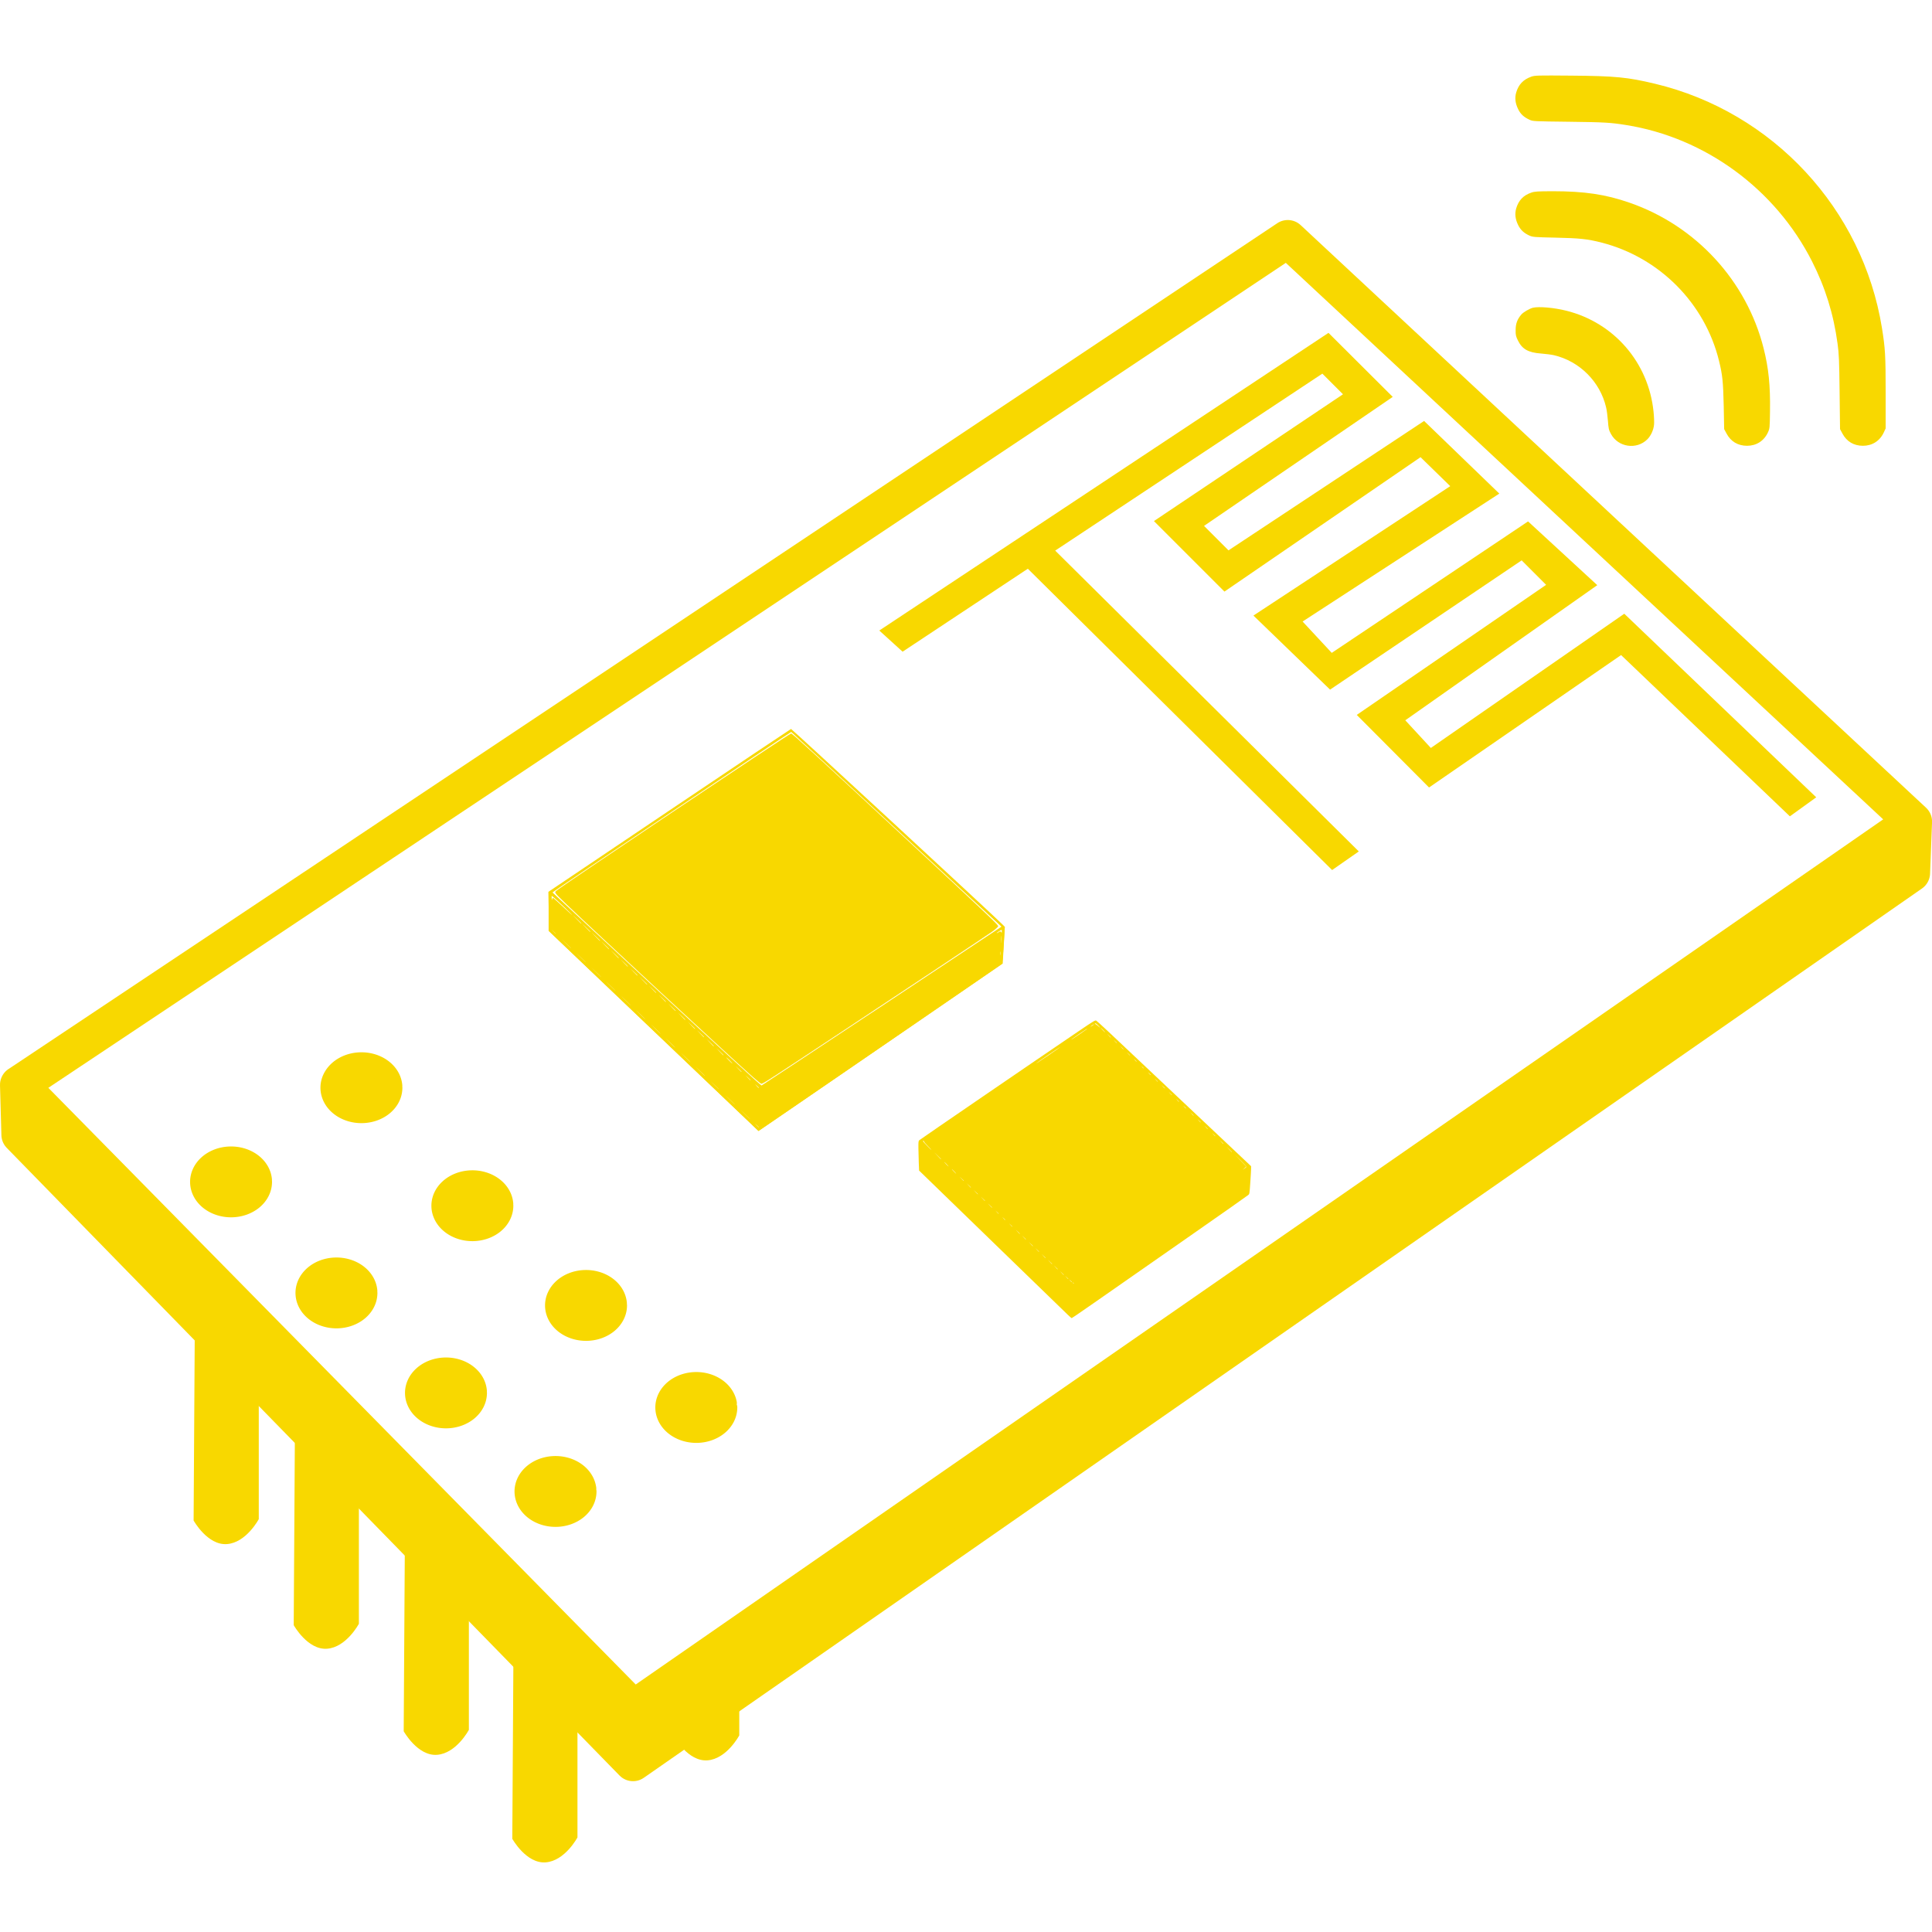 <svg width="309" height="309" version="1.1" viewBox="0 0 81.756 81.756" xmlns="http://www.w3.org/2000/svg"><g transform="translate(0 -215.24)"><g transform="matrix(1.23 0 0 1.23 -1.7009e-6 -67.621)"><g transform="matrix(.013 0 0 .013 96.992 236.1)"><g transform="translate(-3460.6 -281.75)" fill="#f8d800" stroke-width=".1"><path d="m52.36 12.9c-21.47 7.67-33.92 20.7-40.25 42.36-4.02 13.99-2.3 28.37 5.18 43.51 6.32 13.22 15.14 21.27 30.09 28.17 9.01 4.22 11.12 4.22 105.99 5.37 93.34 1.15 108.68 2.11 149.5 8.63 209.68 33.35 395.41 169.63 492.39 361.1 35.07 69.19 56.92 139.34 67.47 217.73 3.64 26.64 4.41 42.93 5.37 128.22l1.15 97.75 6.52 12.08c11.31 20.89 29.9 31.82 53.86 32.01 24.73 0 44.85-12.65 55.39-35.27l4.98-10.73v-93.92c0-99.47-1.15-117.68-9.77-171.54-50.79-315.48-289.04-572.13-600.69-646.68-72.26-17.25-104.84-20.51-221.38-21.47-89.51-0.77-96.41-0.57-105.8 2.68z"/><path d="m52.36 319.76c-21.27 7.28-33.92 20.51-40.25 42.17-4.02 13.99-2.3 28.37 5.18 43.51 6.51 13.22 15.14 21.27 30.09 28.17 8.62 3.83 12.84 4.22 68.62 5.37 64.21 1.34 85.29 3.64 122.67 13.22 152.95 39.48 272.93 160.43 310.31 312.8 9.2 37.57 10.93 54.62 12.46 119.41l1.15 61.33 6.52 12.08c11.31 20.89 29.9 31.82 53.86 32.01 24.73 0 44.85-12.65 55.39-35.27 4.79-10.54 4.98-11.69 5.56-56.73 0.96-67.85-3.64-113.47-16.86-165.79-45.06-178.83-179.23-324.68-354.6-385.44-63.63-22.23-119.79-30.48-204.13-30.48-39.1 0.19-47.53 0.58-55.97 3.64z"/><path d="m56.39 624.51c-9.01 2.3-25.49 11.88-30.67 18.02-10.73 12.65-14.95 24.34-14.95 40.63-0.19 13.61 0.57 16.87 6.13 28.18 11.12 22.62 27.22 31.82 60.95 34.31 11.88 0.96 27.22 2.88 34.12 4.41 68.04 15.91 122.48 70.34 138.19 138.19 1.72 6.9 3.83 22.81 4.79 35.46 1.53 20.32 2.3 24.34 7.86 34.5 18.98 35.65 68.04 42.93 96.6 14.38 9.39-9.39 16.48-25.11 17.63-39.1 0.57-6.13 0-21.46-1.34-33.92-13.22-129.96-104.45-235.57-230.76-267.2-32.01-8.05-72.45-11.69-88.55-7.86z"/></g></g><path d="m45.705 241.42-15.454 10.241 0.802 0.728 14.441-9.566 0.71 0.71-6.504 4.362 2.426 2.426 6.746-4.624 1.022 0.997-6.771 4.452 2.637 2.548 6.591-4.447 0.842 0.842-6.515 4.475 2.487 2.497 6.607-4.556 5.807 5.548 0.907-0.654-6.604-6.316-6.655 4.618-0.879-0.952 6.605-4.649-2.381-2.193-6.754 4.523-1.003-1.079 6.768-4.401-2.588-2.499-6.729 4.452-0.842-0.842 6.492-4.438z" color="#000000" color-rendering="auto" dominant-baseline="auto" fill="#f8d800" fill-rule="evenodd" image-rendering="auto" shape-rendering="auto" solid-color="#000000" style="font-feature-settings:normal;font-variant-alternates:normal;font-variant-caps:normal;font-variant-ligatures:normal;font-variant-numeric:normal;font-variant-position:normal;isolation:auto;mix-blend-mode:normal;shape-padding:0;text-decoration-color:#000000;text-decoration-line:none;text-decoration-style:solid;text-indent:0;text-orientation:mixed;text-transform:none;white-space:normal"/><path d="m36.009 248.62-0.778 0.786 10.599 10.495 0.918-0.64z" color="#000000" color-rendering="auto" dominant-baseline="auto" fill="#f8d800" fill-rule="evenodd" image-rendering="auto" shape-rendering="auto" solid-color="#000000" style="font-feature-settings:normal;font-variant-alternates:normal;font-variant-caps:normal;font-variant-ligatures:normal;font-variant-numeric:normal;font-variant-position:normal;isolation:auto;mix-blend-mode:normal;shape-padding:0;text-decoration-color:#000000;text-decoration-line:none;text-decoration-style:solid;text-indent:0;text-orientation:mixed;text-transform:none;white-space:normal"/><path d="m0.649 267.29 43.655-29.103 21.517 20.045-44.029 30.534-0.014 1.833m44.043-32.368-0.068 1.772-43.975 30.596-21.081-21.592-0.048-1.718 21.142 21.476" fill="none" stroke="#f8d800" stroke-linejoin="round" stroke-width="1.298"/><g fill="#f8d800"><g stroke="#f8d800" stroke-linecap="round" stroke-linejoin="round"><path d="m22.038 289.5v-0.572l21.692-15.045c11.931-8.275 21.716-15.051 21.746-15.058 0.037-9e-3 0.048 0.134 0.036 0.477-0.009 0.27-0.024 0.513-0.032 0.54-0.015 0.046-43.294 30.18-43.395 30.215-0.029 0.01-0.047-0.201-0.047-0.556z" stroke-width=".072"/><g stroke-width=".577"><path d="m25.077 278.39a1.121 0.93 0 0 1-1.076 0.93 1.121 0.93 0 0 1-1.163-0.854 1.121 0.93 0 0 1 0.981-0.999 1.121 0.93 0 0 1 1.243 0.773l-1.106 0.151z"/><path d="m20.233 281.28a1.121 0.93 0 0 1-1.091 0.93 1.121 0.93 0 0 1-1.15-0.879 1.121 0.93 0 0 1 1.028-0.978 1.121 0.93 0 0 1 1.206 0.826l-1.115 0.101z"/><path d="m21.283 274.88a1.121 0.93 0 0 1-1.1 0.93 1.121 0.93 0 0 1-1.142-0.895 1.121 0.93 0 0 1 1.056-0.964 1.121 0.93 0 0 1 1.182 0.858l-1.118 0.071z"/><path d="m16.464 277.89a1.121 0.93 0 0 1-1.101 0.93 1.121 0.93 0 0 1-1.14-0.897 1.121 0.93 0 0 1 1.061-0.962 1.121 0.93 0 0 1 1.178 0.863l-1.118 0.066z"/><path d="m17.372 271.45a1.121 0.93 0 0 1-1.101 0.93 1.121 0.93 0 0 1-1.14-0.897 1.121 0.93 0 0 1 1.061-0.962 1.121 0.93 0 0 1 1.178 0.863l-1.118 0.066z"/><path d="m13.555 267.39a1.121 0.93 0 0 1-1.101 0.93 1.121 0.93 0 0 1-1.14-0.897 1.121 0.93 0 0 1 1.061-0.962 1.121 0.93 0 0 1 1.178 0.863l-1.118 0.066z"/><path d="m12.696 274.45a1.121 0.93 0 0 1-1.101 0.93 1.121 0.93 0 0 1-1.14-0.897 1.121 0.93 0 0 1 1.061-0.962 1.121 0.93 0 0 1 1.178 0.863l-1.118 0.066z"/><path d="m9.07 270.63a1.121 0.93 0 0 1-1.101 0.93 1.121 0.93 0 0 1-1.14-0.897 1.121 0.93 0 0 1 1.061-0.962 1.121 0.93 0 0 1 1.178 0.863l-1.118 0.066z"/></g></g><g fill-rule="evenodd"><path d="m6.661 282.28s0.477 0.859 1.145 0.811c0.668-0.048 1.097-0.859 1.097-0.859v-5.391l-2.195-2.242z"/><path d="m10.105 285.88s0.477 0.859 1.145 0.811c0.668-0.048 1.097-0.859 1.097-0.859v-5.391l-2.195-2.242z"/><path d="m13.889 289.53s0.477 0.859 1.145 0.811c0.668-0.048 1.097-0.859 1.097-0.859v-5.391l-2.195-2.242z"/><path d="m17.625 293.23s0.477 0.859 1.145 0.811c0.668-0.048 1.097-0.859 1.097-0.859v-5.391l-2.195-2.242z"/><path d="m23.192 289.72s0.477 0.859 1.145 0.811c0.668-0.048 1.097-0.859 1.097-0.859v-3.483l-2.29 1.431z"/></g></g><path d="m18.922 260.66v1.312l7.18 6.846 8.349-5.725 0.072-1.24" fill="none" stroke="#f8d800" stroke-width=".094"/><g fill="#f8d800"><path d="m22.494 265.44-3.602-3.434-0.012-0.678-0.012-0.678 4.16-2.798c2.288-1.539 4.172-2.801 4.187-2.805 0.022-5e-3 7.036 6.479 7.279 6.73l0.073 0.076-0.038 0.625c-0.029 0.488-0.046 0.633-0.073 0.66-0.028 0.027-8.076 5.552-8.302 5.699l-0.06 0.039zm3.614 3.31c0-4e-3 -0.029-0.034-0.066-0.066l-0.066-0.058 0.058 0.066c0.054 0.061 0.073 0.076 0.073 0.058zm-0.31-0.285c0-4e-3 -0.072-0.076-0.161-0.161l-0.161-0.154 0.154 0.161c0.143 0.15 0.168 0.172 0.168 0.154zm-0.525-0.501c0-4e-3 -0.072-0.076-0.161-0.161l-0.161-0.154 0.154 0.161c0.143 0.15 0.168 0.172 0.168 0.154zm-0.549-0.525c0-4e-3 -0.062-0.066-0.137-0.137l-0.137-0.13 0.13 0.137c0.121 0.127 0.144 0.148 0.144 0.13zm1.384-0.049c0-4e-3 -0.029-0.034-0.066-0.066l-0.066-0.058 0.058 0.066c0.054 0.061 0.073 0.076 0.073 0.058zm3.908-2.596c2.082-1.38 3.932-2.607 4.112-2.727l0.326-0.218-3.606-3.347c-1.984-1.841-3.615-3.348-3.626-3.351-0.026-5e-3 -8.222 5.502-8.215 5.521 0.003 8e-3 1.615 1.508 3.583 3.334 2.1 1.948 3.591 3.314 3.61 3.307 0.017-7e-3 1.735-1.141 3.817-2.521zm-4.194 2.334c0-4e-3 -0.04-0.044-0.089-0.089l-0.089-0.082 0.082 0.089c0.077 0.083 0.097 0.1 0.097 0.082zm-1.574-0.143c0-4e-3 -0.072-0.076-0.161-0.161l-0.161-0.154 0.154 0.161c0.143 0.15 0.168 0.172 0.168 0.154zm1.264-0.144c0-4e-3 -0.046-0.05-0.101-0.101l-0.101-0.094 0.094 0.101c0.088 0.094 0.108 0.112 0.108 0.094zm-0.406-0.387c-0.058-0.059-0.111-0.107-0.117-0.107-0.007 0 0.035 0.048 0.093 0.107 0.058 0.059 0.111 0.107 0.117 0.107 0.007 0-0.035-0.048-0.093-0.107zm-1.36 0.053c0-4e-3 -0.072-0.076-0.161-0.161l-0.161-0.154 0.154 0.161c0.143 0.15 0.168 0.172 0.168 0.154zm1.145-0.239c0-4e-3 -0.056-0.06-0.125-0.125l-0.125-0.118 0.118 0.125c0.11 0.116 0.132 0.136 0.132 0.118zm-1.67-0.262c0-4e-3 -0.072-0.076-0.161-0.161l-0.161-0.154 0.154 0.161c0.143 0.15 0.168 0.172 0.168 0.154zm1.336-0.048c0-4e-3 -0.056-0.06-0.125-0.125l-0.125-0.118 0.118 0.125c0.11 0.116 0.132 0.136 0.132 0.118zm-0.334-0.31c0-4e-3 -0.056-0.06-0.125-0.125l-0.125-0.118 0.118 0.125c0.11 0.116 0.132 0.136 0.132 0.118zm-1.503-0.119c0-4e-3 -0.072-0.076-0.161-0.161l-0.161-0.154 0.154 0.161c0.143 0.15 0.168 0.172 0.168 0.154zm1.193-0.167c0-4e-3 -0.056-0.06-0.125-0.125l-0.125-0.118 0.118 0.125c0.11 0.116 0.132 0.136 0.132 0.118zm-0.334-0.31c0-4e-3 -0.056-0.06-0.125-0.125l-0.125-0.118 0.118 0.125c0.11 0.116 0.132 0.136 0.132 0.118zm-1.384-0.024c0-4e-3 -0.072-0.076-0.161-0.161l-0.161-0.154 0.154 0.161c0.143 0.15 0.168 0.172 0.168 0.154zm1.05-0.286c0-4e-3 -0.056-0.06-0.125-0.125l-0.125-0.118 0.118 0.125c0.11 0.116 0.132 0.136 0.132 0.118zm-1.551-0.191c0-4e-3 -0.072-0.076-0.161-0.161l-0.161-0.154 0.154 0.161c0.143 0.15 0.168 0.172 0.168 0.154zm1.217-0.119c0-4e-3 -0.056-0.06-0.125-0.125l-0.125-0.118 0.118 0.125c0.11 0.116 0.132 0.136 0.132 0.118zm-0.334-0.31c0-4e-3 -0.056-0.06-0.125-0.125l-0.125-0.118 0.118 0.125c0.11 0.116 0.132 0.136 0.132 0.118zm-1.407-0.071c0-4e-3 -0.072-0.076-0.161-0.161l-0.161-0.154 0.154 0.161c0.143 0.15 0.168 0.172 0.168 0.154zm1.097-0.215c0-4e-3 -0.062-0.065-0.137-0.137l-0.137-0.13 0.13 0.137c0.121 0.127 0.144 0.148 0.144 0.13zm-1.598-0.262c0-4e-3 -0.072-0.076-0.161-0.161l-0.161-0.154 0.154 0.161c0.143 0.15 0.168 0.172 0.168 0.154zm1.264-0.048c0-4e-3 -0.056-0.06-0.125-0.125l-0.125-0.118 0.118 0.125c0.11 0.116 0.132 0.136 0.132 0.118zm-0.334-0.31c0-4e-3 -0.056-0.06-0.125-0.125l-0.125-0.118 0.118 0.125c0.11 0.116 0.132 0.136 0.132 0.118zm-1.455-0.143c0-4e-3 -0.072-0.076-0.161-0.161l-0.161-0.154 0.154 0.161c0.143 0.15 0.168 0.172 0.168 0.154zm1.145-0.143c0-4e-3 -0.062-0.065-0.137-0.137l-0.137-0.13 0.13 0.137c0.121 0.127 0.144 0.148 0.144 0.13zm13.137-0.214c-0.006-0.029-0.01-5e-3 -0.01 0.054 0 0.059 0.005 0.083 0.01 0.054 0.006-0.029 0.006-0.078 0-0.107zm-13.471-0.096c0-4e-3 -0.062-0.066-0.137-0.137l-0.137-0.13 0.13 0.137c0.121 0.127 0.144 0.148 0.144 0.13zm-1.312-0.024c0-4e-3 -0.072-0.076-0.161-0.161l-0.161-0.154 0.154 0.161c0.143 0.15 0.168 0.172 0.168 0.154zm14.808-0.405c-5e-3 -0.056-0.009-0.01-0.009 0.101 0 0.112 0.004 0.157 0.009 0.101 5e-3 -0.056 5e-3 -0.147 0-0.203zm-13.806 0.142c0-4e-3 -0.067-0.071-0.149-0.149l-0.149-0.142 0.142 0.149c0.132 0.139 0.156 0.16 0.156 0.142zm-1.527-0.239c0-4e-3 -0.035-0.039-0.078-0.077l-0.078-0.07 0.07 0.077c0.065 0.072 0.085 0.088 0.085 0.07zm15.331-0.051c0.029 0.04 0.032 0.039 0.032-0.021 0-0.035-0.007-0.064-0.015-0.064-0.023 0-0.176 0.098-0.176 0.112 0 7e-3 0.029-6e-3 0.064-0.029 0.061-0.04 0.065-0.04 0.095 2e-3zm-14.138-0.02c0-4e-3 -0.067-0.071-0.149-0.149l-0.149-0.142 0.142 0.149c0.132 0.139 0.156 0.16 0.156 0.142zm-0.31-0.286c0-4e-3 -0.067-0.071-0.149-0.149l-0.149-0.142 0.142 0.149c0.132 0.139 0.156 0.16 0.156 0.142zm-0.596-0.567c-0.164-0.157-0.328-0.308-0.364-0.335l-0.066-0.049 0.003 0.091c0.002 0.055 0.007 0.07 0.014 0.037 0.006-0.029 0.02-0.054 0.032-0.054 0.012 0 0.164 0.134 0.338 0.297 0.174 0.163 0.322 0.297 0.329 0.297 0.007 1.9e-4 -0.122-0.128-0.286-0.285z"/><path d="m25.893 267.01c-0.691-0.609-5.578-5.138-6.405-5.935-0.431-0.416-0.42-0.4-0.332-0.47 0.289-0.231 8.004-5.399 8.061-5.399 0.042 0 0.898 0.786 4.067 3.732 2.674 2.486 3.054 2.846 3.053 2.896-9.6e-5 0.022-0.088 0.102-0.197 0.179-0.218 0.155-2.657 1.779-5.159 3.434-2.473 1.637-2.733 1.805-2.785 1.805-0.017-1e-4 -0.154-0.109-0.304-0.242z" stroke="#f8d800" stroke-linecap="round" stroke-linejoin="round" stroke-width=".006"/><path d="m36.714 275.18c-0.2-0.193-4.515-4.378-4.832-4.686l-0.261-0.253-0.011-0.259c-0.006-0.143-0.012-0.371-0.013-0.508-2e-3 -0.217 0.002-0.253 0.028-0.276 0.047-0.041 4.056-2.785 5.465-3.74 0.559-0.379 0.59-0.397 0.628-0.374 0.022 0.013 0.222 0.196 0.445 0.405 0.447 0.419 4.035 3.803 4.553 4.293l0.326 0.308v0.085c0 0.047-0.012 0.262-0.027 0.479-0.027 0.391-0.027 0.394-0.073 0.429-0.094 0.073-0.677 0.482-2.311 1.623-2.955 2.063-3.743 2.611-3.76 2.611-0.009 0-0.08-0.062-0.158-0.137zm0.231-1.054c0-4e-3 -0.014-0.017-0.03-0.031-0.028-0.022-0.028-0.021-0.006 6e-3 0.023 0.03 0.037 0.039 0.037 0.024zm-0.069-0.052c0-4e-3 -0.021-0.025-0.048-0.049l-0.048-0.043 0.042 0.049c0.039 0.045 0.053 0.057 0.053 0.043zm-0.122-0.106c0-4e-3 -0.025-0.029-0.056-0.057l-0.056-0.052 0.051 0.057c0.048 0.054 0.062 0.066 0.062 0.052zm-0.156-0.141c0-4e-3 -0.029-0.033-0.065-0.066l-0.065-0.061 0.06 0.066c0.056 0.062 0.07 0.074 0.07 0.061zm-0.208-0.194c0-4e-3 -0.029-0.033-0.065-0.066l-0.065-0.061 0.06 0.066c0.056 0.062 0.07 0.074 0.07 0.061zm-0.191-0.177c0-4e-3 -0.033-0.037-0.074-0.075l-0.074-0.07 0.069 0.075c0.064 0.07 0.079 0.083 0.079 0.07zm-0.226-0.212c0-4e-3 -0.029-0.033-0.065-0.066l-0.065-0.061 0.06 0.066c0.056 0.062 0.07 0.074 0.07 0.061zm-0.226-0.212c0-4e-3 -0.029-0.033-0.065-0.066l-0.065-0.061 0.06 0.066c0.056 0.062 0.07 0.074 0.07 0.061zm-0.208-0.194c0-4e-3 -0.033-0.037-0.074-0.075l-0.074-0.07 0.069 0.075c0.064 0.07 0.079 0.083 0.079 0.07zm-0.243-0.23c0-4e-3 -0.029-0.033-0.065-0.066l-0.065-0.061 0.06 0.066c0.056 0.062 0.07 0.074 0.07 0.061zm-0.208-0.194c0-4e-3 -0.033-0.037-0.074-0.075l-0.074-0.07 0.069 0.075c0.064 0.07 0.079 0.083 0.079 0.07zm-0.261-0.248c0-4e-3 -0.025-0.029-0.056-0.057l-0.056-0.052 0.051 0.057c0.048 0.053 0.062 0.066 0.062 0.052zm-0.243-0.23c0-4e-3 -0.021-0.025-0.048-0.049l-0.048-0.043 0.042 0.049c0.039 0.045 0.053 0.057 0.053 0.043zm-0.226-0.212c0-4e-3 -0.025-0.029-0.056-0.057l-0.056-0.052 0.051 0.057c0.048 0.053 0.062 0.066 0.062 0.052zm-0.226-0.212c0-4e-3 -0.033-0.037-0.074-0.075l-0.074-0.07 0.069 0.075c0.064 0.07 0.079 0.083 0.079 0.07zm-0.243-0.23c0-4e-3 -0.033-0.037-0.074-0.075l-0.074-0.07 0.069 0.075c0.064 0.07 0.079 0.083 0.079 0.07zm-0.243-0.23c0-4e-3 -0.033-0.037-0.074-0.075l-0.074-0.07 0.069 0.075c0.064 0.07 0.079 0.083 0.079 0.07zm-0.243-0.23c0-4e-3 -0.033-0.037-0.074-0.075l-0.074-0.07 0.069 0.075c0.064 0.07 0.079 0.083 0.079 0.07zm-0.243-0.23c0-4e-3 -0.033-0.037-0.074-0.075l-0.074-0.07 0.069 0.075c0.064 0.07 0.079 0.083 0.079 0.07zm-0.33-0.322c-0.042-0.044-0.081-0.08-0.085-0.08-0.005 0 0.026 0.036 0.068 0.08 0.042 0.044 0.081 0.08 0.085 0.08 0.005 0-0.026-0.036-0.068-0.08zm10.053-0.161c0.003-9e-3 -0.087-0.108-0.199-0.219l-0.204-0.203 0.396 0.413-0.118 0.115 0.06-0.045c0.033-0.025 0.062-0.052 0.065-0.061zm-10.314-0.087c-0.042-0.044-0.081-0.08-0.085-0.08-0.005 0 0.026 0.036 0.068 0.08 0.042 0.044 0.081 0.08 0.085 0.08 0.005 0-0.026-0.036-0.068-0.08zm-0.191-0.173c0-4e-3 -0.053-0.056-0.117-0.119l-0.117-0.114 0.112 0.119c0.104 0.111 0.122 0.128 0.122 0.114zm10.006-0.248c0-4e-3 -0.041-0.044-0.091-0.093l-0.091-0.088 0.086 0.093c0.08 0.086 0.096 0.101 0.096 0.088zm-10.462-0.203c-0.074-0.075-0.134-0.147-0.134-0.159 0-0.011-0.008-0.022-0.017-0.022-0.009 0-0.017 6e-3 -0.017 0.013 0 0.015 0.281 0.305 0.295 0.305 0.005 0-0.052-0.062-0.126-0.137zm10.167-0.08c0-4e-3 -0.029-0.033-0.065-0.066l-0.065-0.061 0.06 0.066c0.056 0.062 0.07 0.074 0.07 0.061zm-0.278-0.265c0-4e-3 -0.025-0.029-0.056-0.057l-0.056-0.052 0.051 0.057c0.048 0.053 0.062 0.066 0.062 0.052zm-0.261-0.247c0-4e-3 -0.025-0.029-0.056-0.057l-0.056-0.052 0.051 0.057c0.048 0.053 0.062 0.066 0.062 0.052zm-0.243-0.23c0-4e-3 -0.025-0.029-0.056-0.057l-0.056-0.052 0.051 0.058c0.048 0.053 0.062 0.066 0.062 0.052zm-0.243-0.23c0-4e-3 -0.025-0.029-0.056-0.057l-0.056-0.052 0.051 0.057c0.048 0.053 0.062 0.066 0.062 0.052zm-0.261-0.248c0-4e-3 -0.021-0.025-0.048-0.049l-0.048-0.043 0.042 0.049c0.039 0.045 0.053 0.057 0.053 0.043zm-0.243-0.23c0-4e-3 -0.021-0.025-0.048-0.049l-0.048-0.043 0.042 0.049c0.039 0.045 0.053 0.057 0.053 0.043zm-0.243-0.23c0-4e-3 -0.025-0.029-0.056-0.057l-0.056-0.052 0.051 0.057c0.048 0.053 0.062 0.066 0.062 0.052zm-0.243-0.23c0-4e-3 -0.025-0.029-0.056-0.057l-0.056-0.052 0.051 0.057c0.048 0.053 0.062 0.066 0.062 0.052zm-0.243-0.23c0-4e-3 -0.025-0.029-0.056-0.057l-0.056-0.052 0.051 0.057c0.048 0.054 0.062 0.066 0.062 0.052zm-0.243-0.23c0-4e-3 -0.021-0.025-0.048-0.049l-0.048-0.043 0.042 0.049c0.039 0.045 0.053 0.057 0.053 0.043zm-0.243-0.23c0-4e-3 -0.018-0.021-0.039-0.04l-0.039-0.034 0.033 0.04c0.031 0.037 0.045 0.048 0.045 0.034zm-2.866-0.728c0-6e-3 -0.188 0.119-0.417 0.274-0.229 0.156-0.417 0.287-0.417 0.292 0 6e-3 0.188-0.119 0.417-0.274 0.229-0.156 0.417-0.287 0.417-0.292zm2.623 0.498c0-4e-3 -0.021-0.025-0.048-0.049l-0.048-0.043 0.042 0.049c0.039 0.045 0.053 0.057 0.053 0.043zm-0.226-0.212c0-4e-3 -0.025-0.029-0.056-0.058l-0.056-0.052 0.051 0.057c0.048 0.053 0.062 0.066 0.062 0.052zm-0.226-0.212c0-4e-3 -0.025-0.029-0.056-0.057l-0.056-0.052 0.051 0.057c0.048 0.054 0.062 0.066 0.062 0.052zm-0.226-0.212c0-4e-3 -0.025-0.029-0.056-0.057l-0.056-0.052 0.051 0.057c0.048 0.053 0.062 0.066 0.062 0.052zm-1.286-0.3c0.209-0.141 0.319-0.222 0.243-0.179-0.051 0.029-0.495 0.331-0.512 0.349-0.028 0.029 0.017 8.4e-4 0.269-0.17zm1.077 0.106c0-4e-3 -0.029-0.033-0.065-0.066l-0.065-0.061 0.06 0.066c0.056 0.062 0.07 0.074 0.07 0.061zm-0.261-0.251c-0.042-0.044-0.081-0.08-0.085-0.08-0.005 0 0.026 0.036 0.068 0.08 0.042 0.044 0.081 0.08 0.085 0.08 0.005 0-0.026-0.036-0.068-0.08zm-0.178-0.163c-0.068-0.069-0.086-0.079-0.104-0.059-0.012 0.013-0.013 0.019-0.002 0.013 0.011-6e-3 0.054 0.02 0.096 0.059 0.104 0.096 0.11 0.089 0.011-0.013zm-0.161-0.013 0.035-0.029-0.035 0.017c-0.019 9e-3 -0.05 0.03-0.069 0.046l-0.035 0.029 0.035-0.017c0.019-9e-3 0.05-0.03 0.069-0.046z"/></g></g></g></svg>
